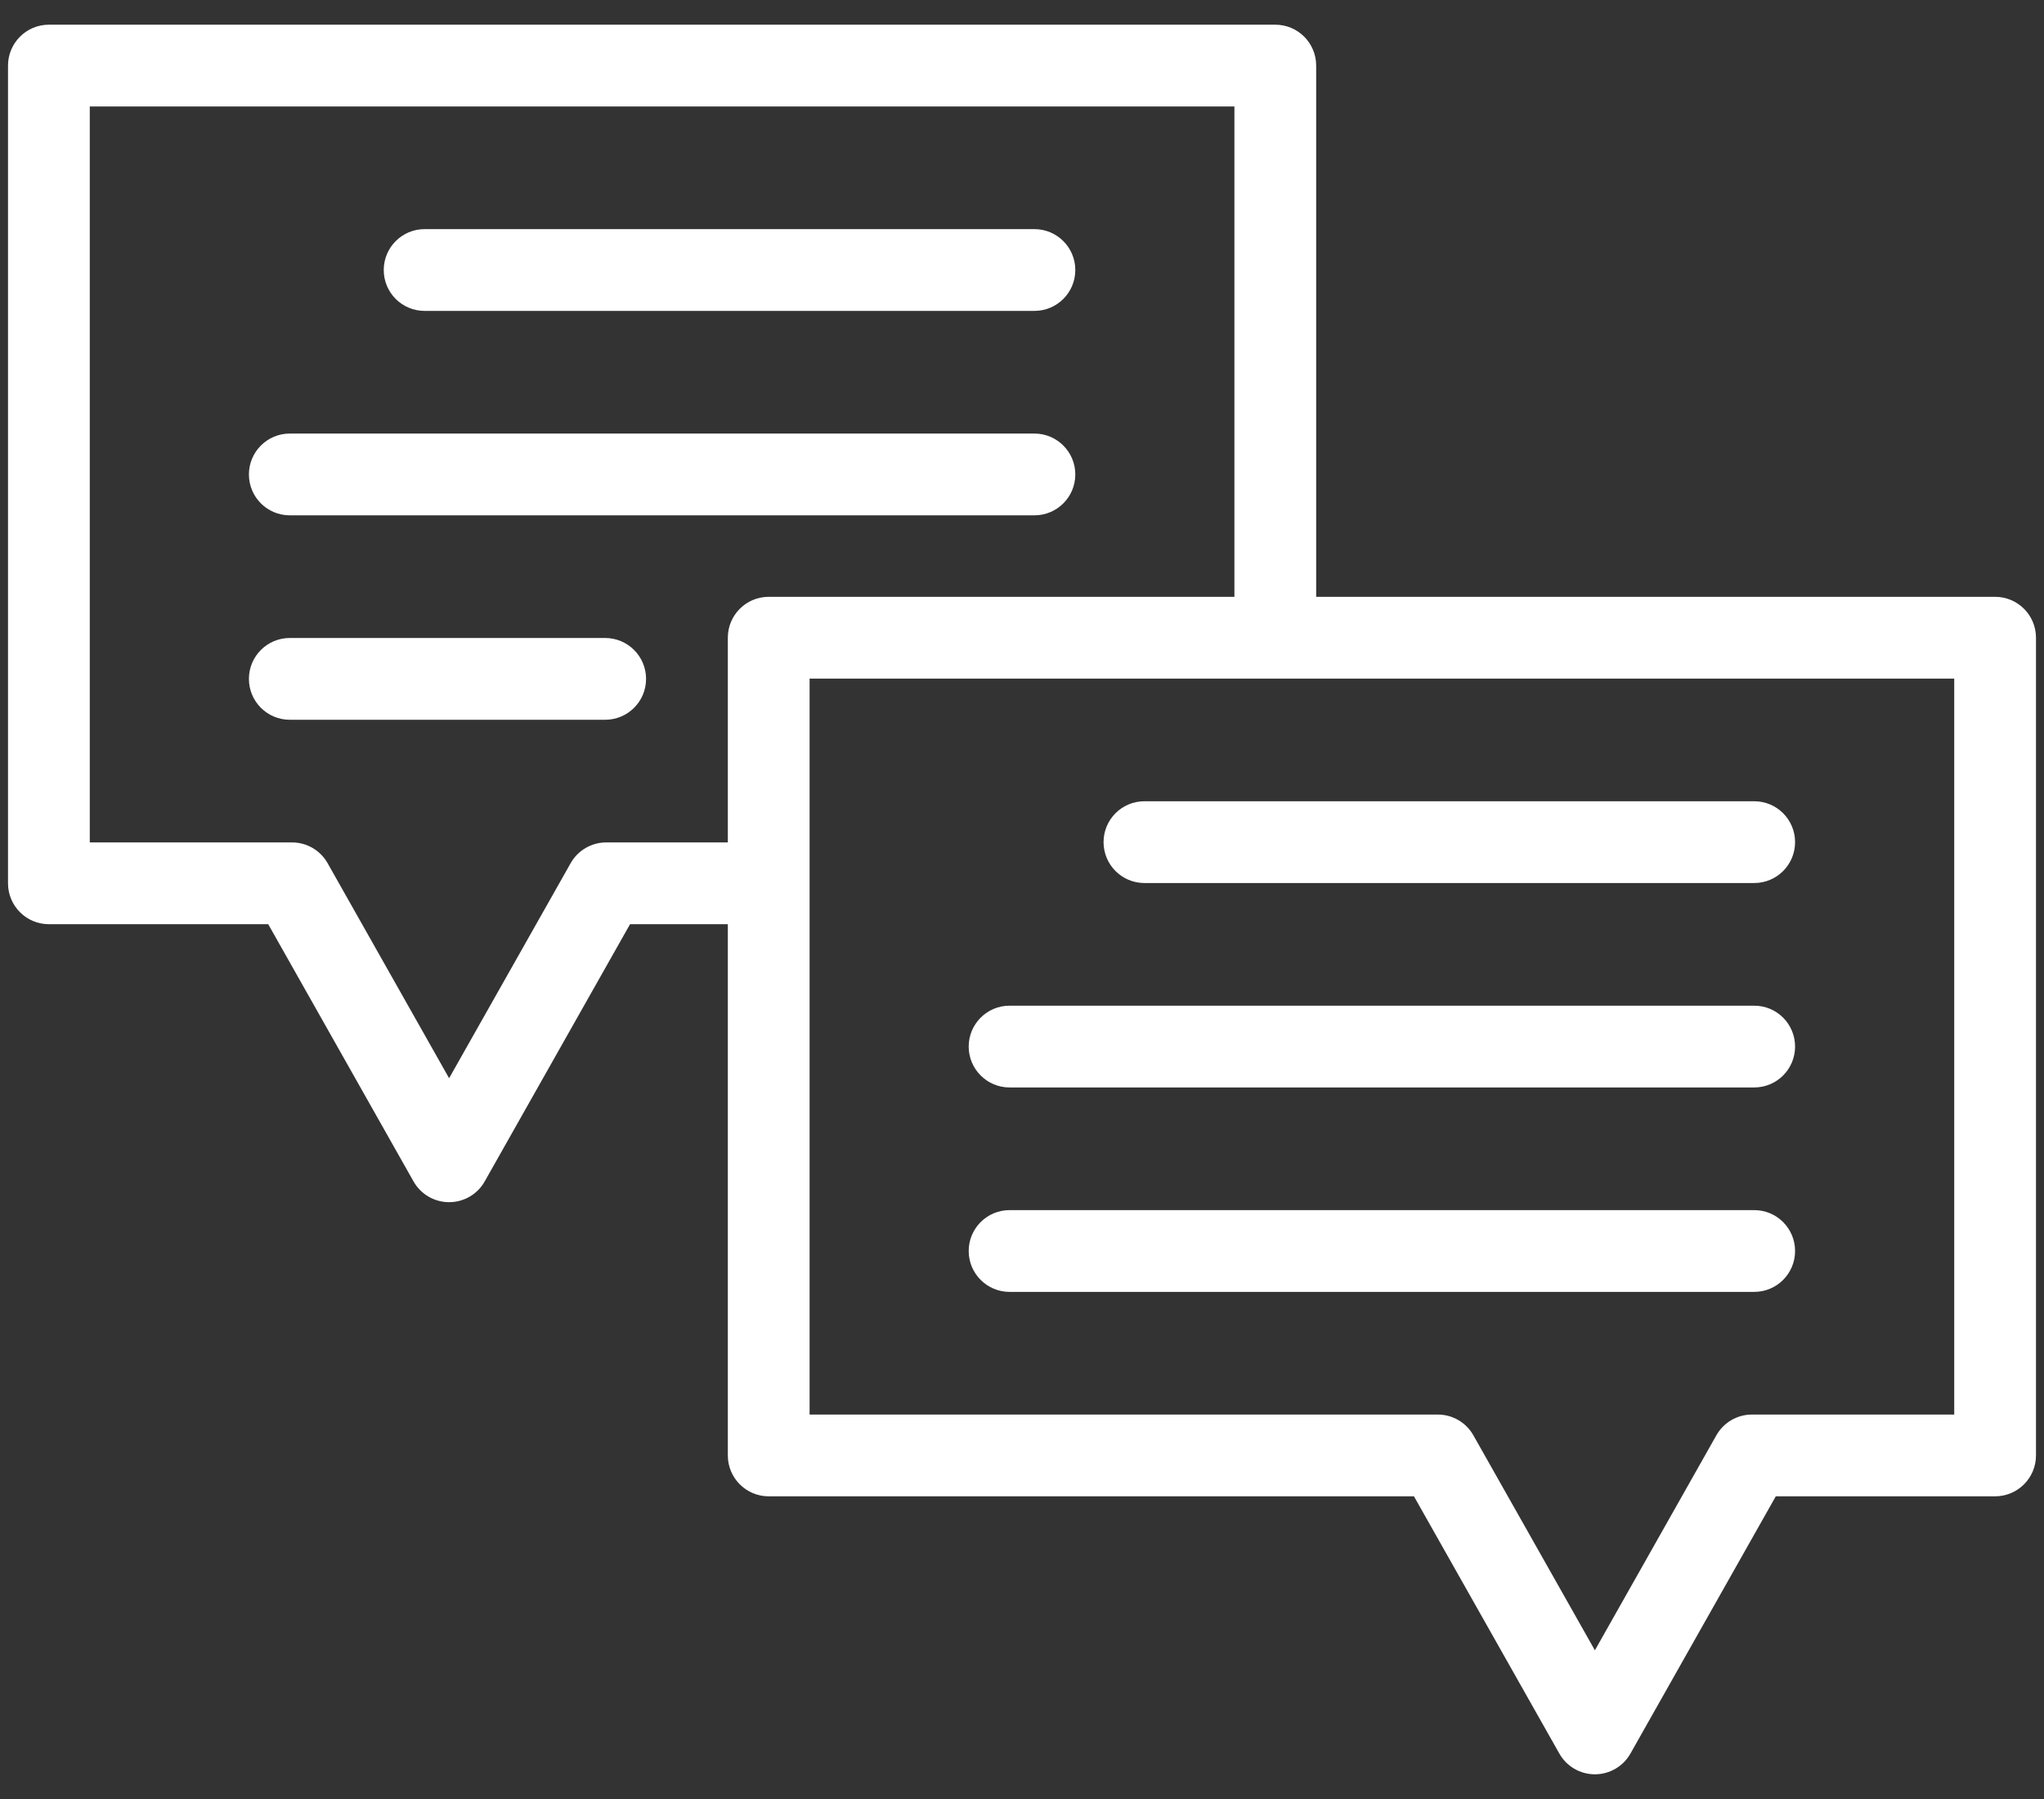 <?xml version="1.0" encoding="UTF-8"?>
<svg width="50px" height="44px" viewBox="0 0 50 44" version="1.1" xmlns="http://www.w3.org/2000/svg" xmlns:xlink="http://www.w3.org/1999/xlink">
    <rect x="0" y="0" width="50" height="44" fill="#333333" stroke="none"/>
    <title>noun_chat_2640527</title>
    <g id="Page-1" stroke="none" stroke-width="1" fill="none" fill-rule="evenodd">
        <g id="intro-copy" transform="translate(-156, -232)" fill="#FFFFFF" fill-rule="nonzero">
            <g id="Group" transform="translate(156, 232)">
                <path d="M10.387,7.604 L25.304,7.604 C25.856,7.604 26.304,7.157 26.304,6.604 C26.304,6.052 25.856,5.604 25.304,5.604 L10.387,5.604 C9.834,5.604 9.387,6.052 9.387,6.604 C9.387,7.157 9.834,7.604 10.387,7.604 Z" id="Path"></path>
                <path d="M7.089,12.604 L25.304,12.604 C25.856,12.604 26.304,12.157 26.304,11.604 C26.304,11.052 25.856,10.604 25.304,10.604 L7.089,10.604 C6.536,10.604 6.089,11.052 6.089,11.604 C6.089,12.157 6.536,12.604 7.089,12.604 Z" id="Path"></path>
                <path d="M14.804,15.604 L7.089,15.604 C6.536,15.604 6.089,16.052 6.089,16.604 C6.089,17.157 6.536,17.604 7.089,17.604 L14.804,17.604 C15.356,17.604 15.804,17.157 15.804,16.604 C15.804,16.052 15.356,15.604 14.804,15.604 Z" id="Path"></path>
                <path d="M48.804,14.597 L32.196,14.597 L32.196,1.604 C32.196,1.052 31.749,0.604 31.196,0.604 L1.196,0.604 C0.644,0.604 0.196,1.052 0.196,1.604 L0.196,21.604 C0.196,22.157 0.644,22.604 1.196,22.604 L6.561,22.604 L10.116,28.896 C10.293,29.209 10.626,29.403 10.986,29.403 C11.347,29.403 11.68,29.209 11.856,28.896 L15.412,22.604 L17.804,22.604 L17.804,35.597 C17.804,36.149 18.251,36.597 18.804,36.597 L34.588,36.597 L38.144,42.888 C38.32,43.202 38.653,43.396 39.014,43.396 C39.374,43.396 39.707,43.202 39.884,42.888 L43.439,36.597 L48.804,36.597 C49.356,36.597 49.804,36.149 49.804,35.597 L49.804,15.597 C49.804,15.044 49.356,14.597 48.804,14.597 Z M14.829,20.604 C14.469,20.604 14.136,20.798 13.959,21.112 L10.986,26.371 L8.014,21.112 C7.837,20.798 7.504,20.604 7.144,20.604 L2.196,20.604 L2.196,2.604 L30.196,2.604 L30.196,14.597 L18.804,14.597 C18.251,14.597 17.804,15.044 17.804,15.597 L17.804,20.604 L14.829,20.604 Z M47.804,34.597 L42.856,34.597 C42.496,34.597 42.163,34.791 41.986,35.104 L39.014,40.363 L36.041,35.104 C35.864,34.791 35.531,34.597 35.171,34.597 L19.804,34.597 L19.804,16.597 L47.804,16.597 L47.804,34.597 Z" id="Shape"></path>
                <path d="M26.995,20.597 C26.995,21.149 27.442,21.597 27.995,21.597 L42.911,21.597 C43.464,21.597 43.911,21.149 43.911,20.597 C43.911,20.044 43.464,19.597 42.911,19.597 L27.995,19.597 C27.442,19.597 26.995,20.044 26.995,20.597 Z" id="Path"></path>
                <path d="M42.911,24.597 L24.696,24.597 C24.144,24.597 23.696,25.044 23.696,25.597 C23.696,26.149 24.144,26.597 24.696,26.597 L42.911,26.597 C43.464,26.597 43.911,26.149 43.911,25.597 C43.911,25.044 43.464,24.597 42.911,24.597 Z" id="Path"></path>
                <path d="M42.911,29.597 L24.696,29.597 C24.144,29.597 23.696,30.044 23.696,30.597 C23.696,31.149 24.144,31.597 24.696,31.597 L42.911,31.597 C43.464,31.597 43.911,31.149 43.911,30.597 C43.911,30.044 43.464,29.597 42.911,29.597 Z" id="Path"></path>
            </g>
        </g>
    </g>
</svg>